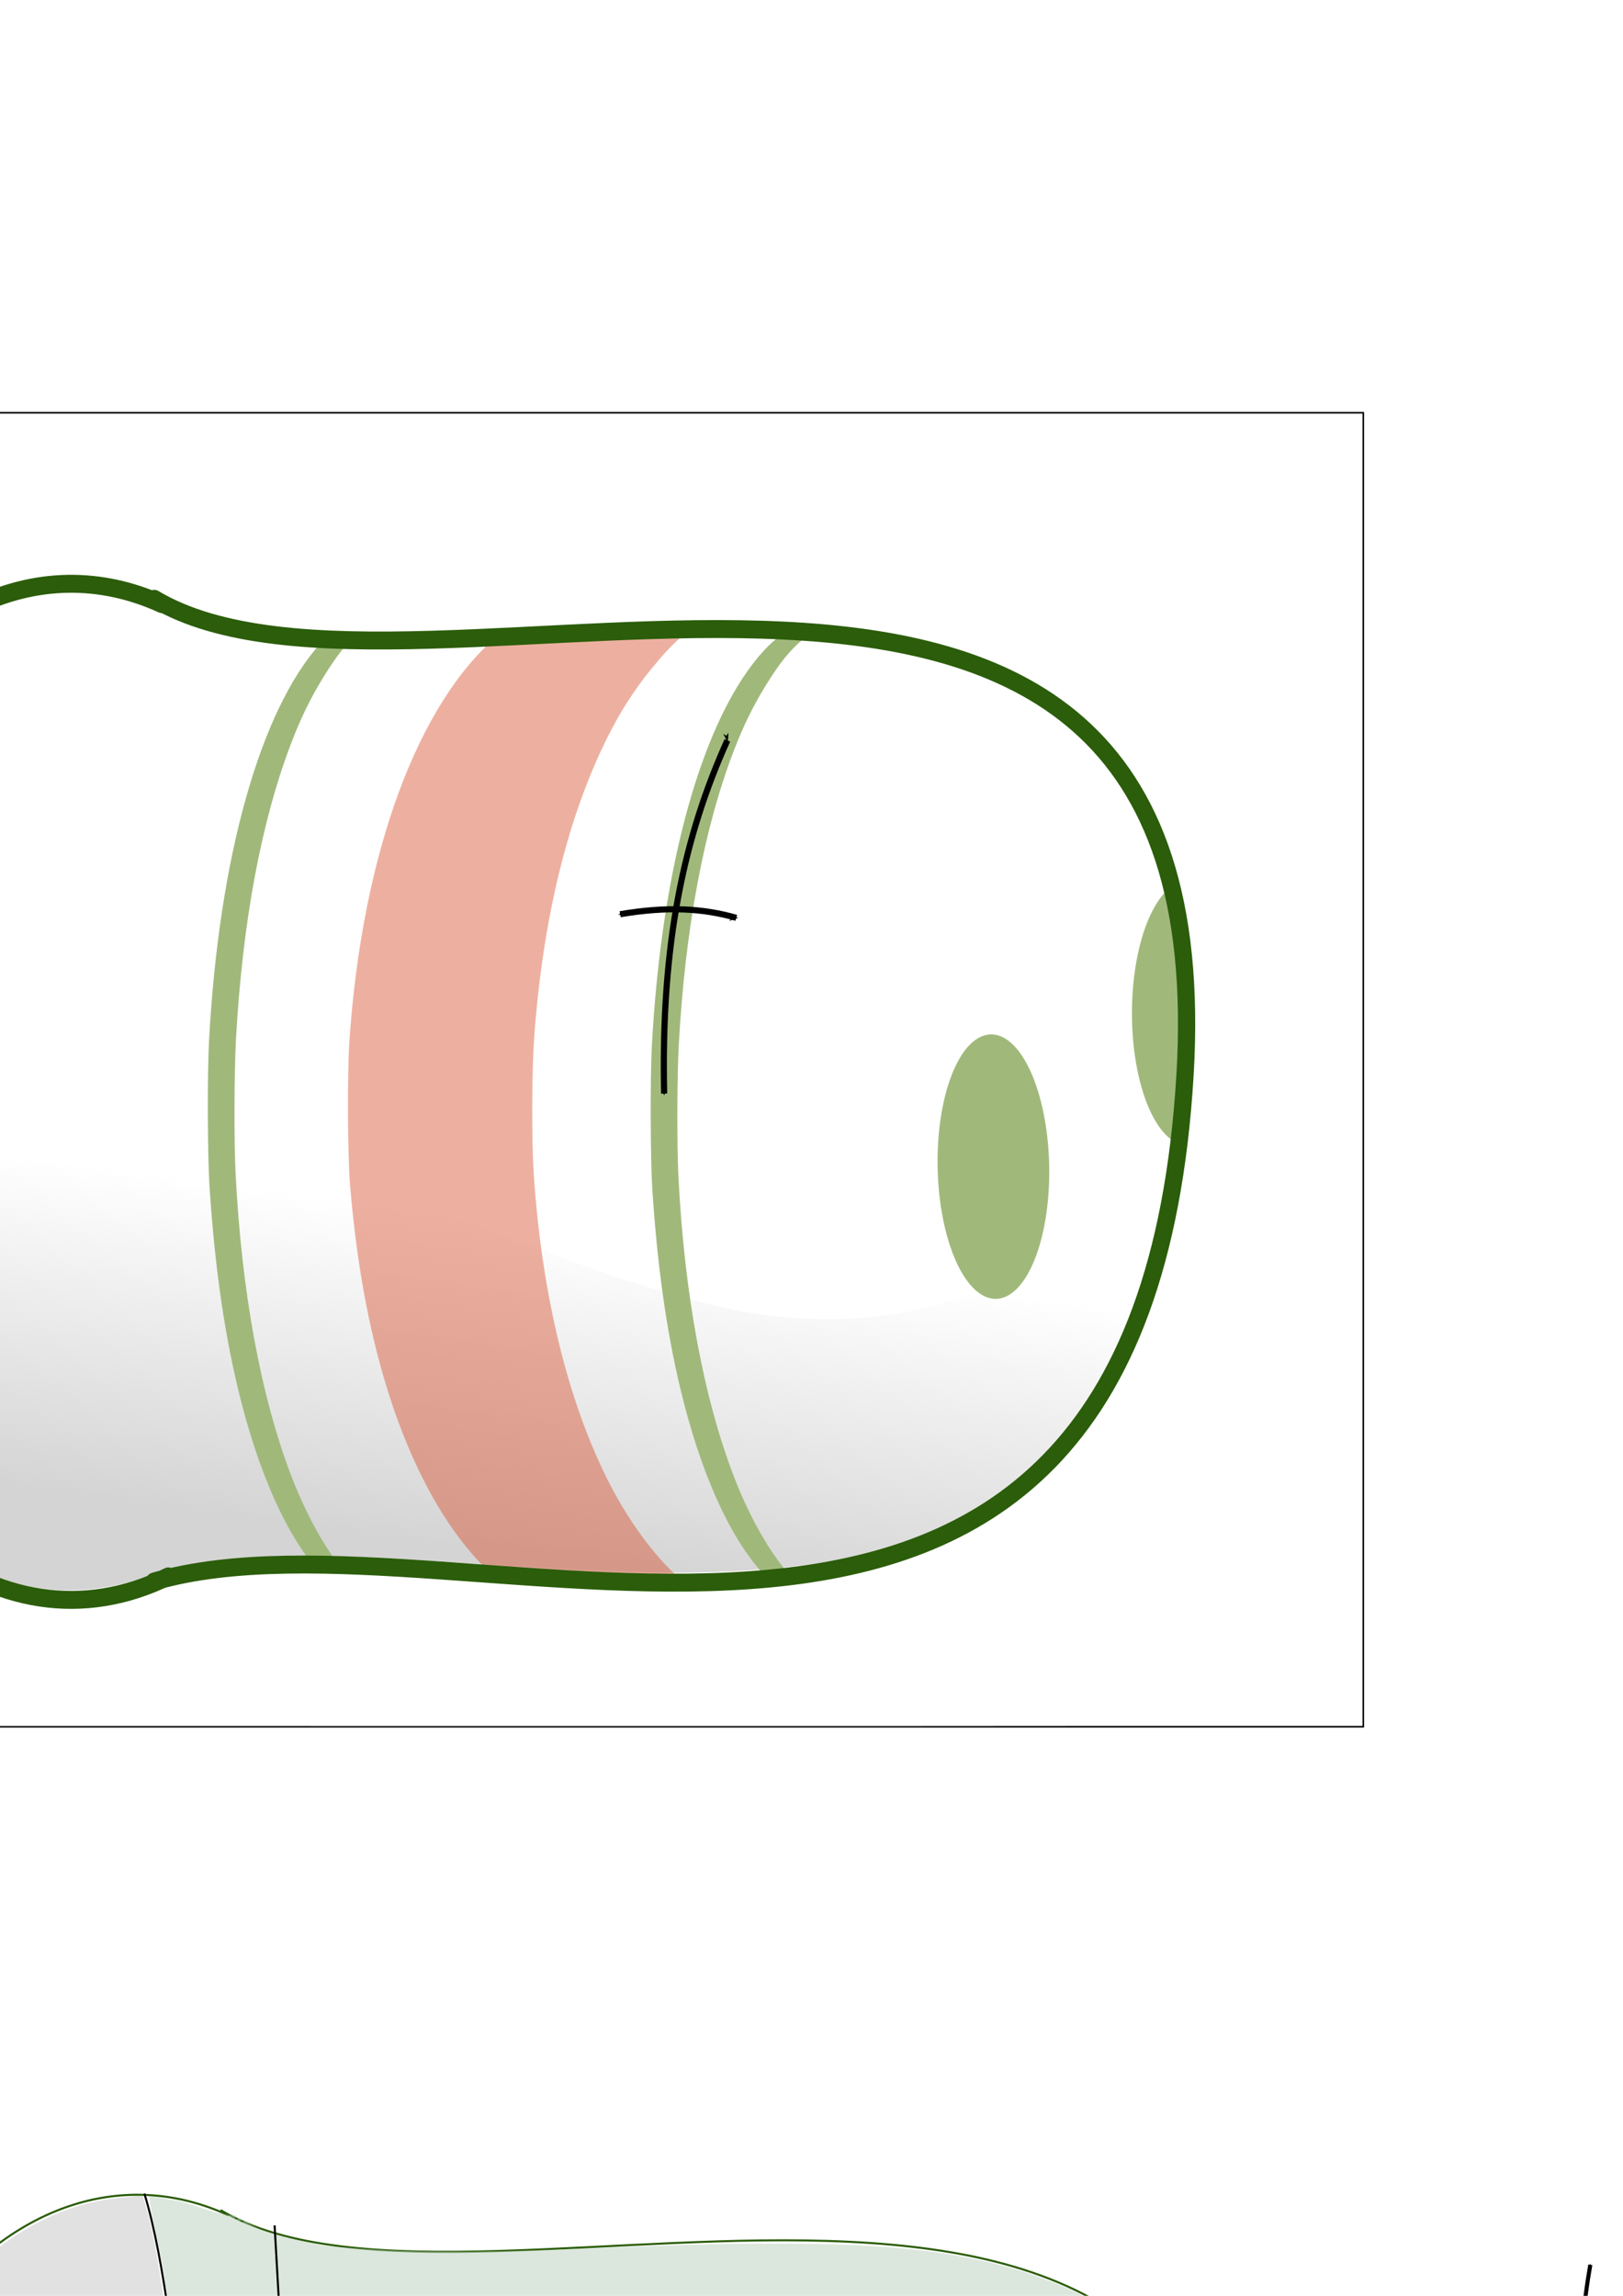 <?xml version="1.0" encoding="UTF-8" standalone="no"?>
<!-- Created with Inkscape (http://www.inkscape.org/) -->

<svg
   xmlns:dc="http://purl.org/dc/elements/1.1/"
   xmlns:cc="http://creativecommons.org/ns#"
   xmlns:rdf="http://www.w3.org/1999/02/22-rdf-syntax-ns#"
   xmlns:svg="http://www.w3.org/2000/svg"
   xmlns="http://www.w3.org/2000/svg"
   xmlns:xlink="http://www.w3.org/1999/xlink"
   xmlns:sodipodi="http://sodipodi.sourceforge.net/DTD/sodipodi-0.dtd"
   xmlns:inkscape="http://www.inkscape.org/namespaces/inkscape"
   width="210mm"
   height="297mm"
   id="svg2"
   version="1.1"
   inkscape:version="0.48.4 r9939"
   sodipodi:docname="tissue_scale fields.svg">
  <defs
     id="defs4">
    <linearGradient
       id="linearGradient5274">
      <stop
         style="stop-color:#51509d;stop-opacity:1;"
         offset="0"
         id="stop5276" />
      <stop
         style="stop-color:#d2e5cc;stop-opacity:0;"
         offset="1"
         id="stop5278" />
    </linearGradient>
    <marker
       inkscape:stockid="Arrow1Mstart"
       orient="auto"
       refY="0.0"
       refX="0.0"
       id="Arrow1Mstart"
       style="overflow:visible">
      <path
         id="path4202"
         d="M 0.0,0.0 L 5.0,-5.0 L -12.5,0.0 L 5.0,5.0 L 0.0,0.0 z "
         style="fill-rule:evenodd;stroke:#000000;stroke-width:1.0pt"
         transform="scale(0.4) translate(10,0)" />
    </marker>
    <marker
       inkscape:stockid="Arrow1Mend"
       orient="auto"
       refY="0.0"
       refX="0.0"
       id="Arrow1Mend"
       style="overflow:visible;">
      <path
         id="path4205"
         d="M 0.0,0.0 L 5.0,-5.0 L -12.5,0.0 L 5.0,5.0 L 0.0,0.0 z "
         style="fill-rule:evenodd;stroke:#000000;stroke-width:1.0pt;"
         transform="scale(0.4) rotate(180) translate(10,0)" />
    </marker>
    <linearGradient
       inkscape:collect="always"
       id="linearGradient3966">
      <stop
         style="stop-color:#d4d4d4;stop-opacity:1;"
         offset="0"
         id="stop3968" />
      <stop
         style="stop-color:#d4d4d4;stop-opacity:0;"
         offset="1"
         id="stop3970" />
    </linearGradient>
    <filter
       color-interpolation-filters="sRGB"
       inkscape:collect="always"
       id="filter3868-2"
       x="-0.111"
       width="1.222"
       y="-0.041"
       height="1.082">
      <feGaussianBlur
         inkscape:collect="always"
         stdDeviation="7.966"
         id="feGaussianBlur3870-7" />
    </filter>
    <linearGradient
       inkscape:collect="always"
       xlink:href="#linearGradient3966"
       id="linearGradient3972"
       x1="138.766"
       y1="749.347"
       x2="161.064"
       y2="589.743"
       gradientUnits="userSpaceOnUse"
       gradientTransform="translate(0,-4.041)" />
    <filter
       inkscape:collect="always"
       id="filter4039"
       x="-0.259"
       width="1.517"
       y="-0.109"
       height="1.218">
      <feGaussianBlur
         inkscape:collect="always"
         stdDeviation="5.879"
         id="feGaussianBlur4041" />
    </filter>
    <filter
       color-interpolation-filters="sRGB"
       inkscape:collect="always"
       id="filter4039-25"
       x="-0.259"
       width="1.517"
       y="-0.109"
       height="1.218">
      <feGaussianBlur
         inkscape:collect="always"
         stdDeviation="5.879"
         id="feGaussianBlur4041-34" />
    </filter>
    <filter
       color-interpolation-filters="sRGB"
       inkscape:collect="always"
       id="filter4039-1"
       x="-0.259"
       width="1.517"
       y="-0.109"
       height="1.218">
      <feGaussianBlur
         inkscape:collect="always"
         stdDeviation="5.879"
         id="feGaussianBlur4041-9" />
    </filter>
    <filter
       color-interpolation-filters="sRGB"
       inkscape:collect="always"
       id="filter4039-0"
       x="-0.259"
       width="1.517"
       y="-0.109"
       height="1.218">
      <feGaussianBlur
         inkscape:collect="always"
         stdDeviation="5.879"
         id="feGaussianBlur4041-2" />
    </filter>
    <marker
       inkscape:stockid="Arrow1Mstart"
       orient="auto"
       refY="0"
       refX="0"
       id="Arrow1Mstart-4"
       style="overflow:visible">
      <path
         inkscape:connector-curvature="0"
         id="path4202-4"
         d="M 0,0 5,-5 -12.5,0 5,5 0,0 z"
         style="fill-rule:evenodd;stroke:#000000;stroke-width:1pt"
         transform="matrix(0.4,0,0,0.4,4,0)" />
    </marker>
    <marker
       inkscape:stockid="Arrow1Mend"
       orient="auto"
       refY="0"
       refX="0"
       id="Arrow1Mend-8"
       style="overflow:visible">
      <path
         inkscape:connector-curvature="0"
         id="path4205-5"
         d="M 0,0 5,-5 -12.5,0 5,5 0,0 z"
         style="fill-rule:evenodd;stroke:#000000;stroke-width:1pt"
         transform="matrix(-0.4,0,0,-0.4,-4,0)" />
    </marker>
    <marker
       inkscape:stockid="Arrow1Mstart"
       orient="auto"
       refY="0"
       refX="0"
       id="marker5202"
       style="overflow:visible">
      <path
         inkscape:connector-curvature="0"
         id="path5204"
         d="M 0,0 5,-5 -12.5,0 5,5 0,0 z"
         style="fill-rule:evenodd;stroke:#000000;stroke-width:1pt"
         transform="matrix(0.4,0,0,0.4,4,0)" />
    </marker>
    <marker
       inkscape:stockid="Arrow1Mend"
       orient="auto"
       refY="0"
       refX="0"
       id="marker5206"
       style="overflow:visible">
      <path
         inkscape:connector-curvature="0"
         id="path5208"
         d="M 0,0 5,-5 -12.5,0 5,5 0,0 z"
         style="fill-rule:evenodd;stroke:#000000;stroke-width:1pt"
         transform="matrix(-0.4,0,0,-0.4,-4,0)" />
    </marker>
    <linearGradient
       inkscape:collect="always"
       xlink:href="#linearGradient5274"
       id="linearGradient5280"
       x1="214.449"
       y1="170.278"
       x2="103.9"
       y2="-65.722"
       gradientUnits="userSpaceOnUse" />
  </defs>
  <sodipodi:namedview
     id="base"
     pagecolor="#ffffff"
     bordercolor="#666666"
     borderopacity="1.0"
     inkscape:pageopacity="0.0"
     inkscape:pageshadow="2"
     inkscape:zoom="0.7"
     inkscape:cx="302.04245"
     inkscape:cy="338.77643"
     inkscape:document-units="px"
     inkscape:current-layer="layer1"
     showgrid="false"
     inkscape:window-width="1391"
     inkscape:window-height="975"
     inkscape:window-x="162"
     inkscape:window-y="58"
     inkscape:window-maximized="0" />
  <g
     inkscape:label="Calque 1"
     inkscape:groupmode="layer"
     id="layer1">
    <path
       sodipodi:nodetypes="csc"
       inkscape:connector-curvature="0"
       id="path3882"
       d="m 107.865,1080.594 c 127.64,76.318 524.828,-112.535 504.239,232.836 -22.122,371.073 -350.647,203.199 -504.239,247.815"
       style="color:#000000;fill:none;stroke:#2b5d0a;stroke-width:1;marker:none;visibility:visible;display:inline;overflow:visible;enable-background:accumulate" />
    <path
       transform="matrix(0.639,0,0,0.665,-165.242,1038.636)"
       d="M 456.848,624.18 A 130.31,196.348 0 1 1 435.673,245.806"
       sodipodi:ry="196.3484"
       sodipodi:rx="130.30968"
       sodipodi:cy="439.19958"
       sodipodi:cx="413.1524"
       id="path3884"
       style="color:#000000;fill:none;stroke:#2b5d0a;stroke-width:1.535;stroke-linecap:round;stroke-linejoin:round;stroke-miterlimit:4;stroke-opacity:1;stroke-dasharray:none;stroke-dashoffset:0;marker:none;visibility:visible;display:inline;overflow:visible;enable-background:accumulate"
       sodipodi:type="arc"
       sodipodi:start="1.2288526"
       sodipodi:end="4.8860883"
       sodipodi:open="true" />
    <path
       sodipodi:open="true"
       sodipodi:end="4.9963842"
       sodipodi:start="1.2663091"
       sodipodi:type="arc"
       style="color:#000000;fill:none;stroke:#2b5d0a;stroke-width:0.806;stroke-linecap:round;stroke-linejoin:round;stroke-miterlimit:4;stroke-opacity:1;stroke-dasharray:none;stroke-dashoffset:0;marker:none;visibility:visible;display:inline;overflow:visible;enable-background:accumulate"
       id="path3886"
       sodipodi:cx="413.1524"
       sodipodi:cy="439.19958"
       sodipodi:rx="130.30968"
       sodipodi:ry="196.3484"
       d="m 452.22,626.516 a 130.31,196.348 0 1 1 -2.555,-375.8"
       transform="matrix(1.216,0,0,1.265,-435.244,765.912)" />
    <path
       style="color:#000000;fill:none;stroke:#2b5d0a;stroke-width:1;marker:none;visibility:visible;display:inline;overflow:visible;enable-background:accumulate"
       d="m 112.548,1201.688 c 67.646,40.447 381.003,-63.926 370.091,119.112 -11.724,196.66 -274.942,108.941 -356.341,132.586"
       id="path3888"
       inkscape:connector-curvature="0"
       sodipodi:nodetypes="csc" />
    <path
       style="color:#000000;fill:url(#linearGradient3972);fill-opacity:1;fill-rule:nonzero;stroke:none;stroke-width:1;marker:none;visibility:visible;display:inline;overflow:visible;enable-background:accumulate"
       d="m 577.172,529.229 c -4.142,5.021 -5.354,12.513 -9.218,18.025 -15.759,31.703 -42.413,56.906 -72.321,75.225 C 453.319,646.27 402.115,649.905 355.274,639.608 296.008,626.436 240.808,600.192 183.162,581.758 137.994,566.245 90.833,556.694 43.12,554.141 c -54.927,-2.774 -110.034,-4.906 -164.974,-4.646 1.48,42.545 11.141,84.964 28.411,123.902 18.586,41.121 48.323,80.561 91.542,97.428 26.108,10.624 56.033,8 81.541,-3.01 30.128,-7.796 61.667,-7.024 92.554,-6.716 74.539,2.901 149.482,13.779 223.928,3.725 46.483,-6.562 92.865,-26.062 123.629,-62.606 37.043,-43.137 51.252,-100.582 57.259,-155.899 -0.04,-5.542 2.444,-11.886 0.509,-17.09 -0.111,-0.035 -0.237,-0.051 -0.347,0 z"
       id="path3964"
       inkscape:connector-curvature="0" />
    <path
       style="color:#000000;fill:#d64c27;fill-opacity:0.439;fill-rule:nonzero;stroke:none;stroke-width:1;marker:none;visibility:visible;display:inline;overflow:visible;filter:url(#filter3868-2);enable-background:accumulate"
       d="m 298.863,772.59 c -4.734,-0.344 -6.449,-0.832 -10,-2.847 -27.731,-15.736 -52.029,-46.231 -68.905,-86.481 -12.539,-29.906 -20.595,-63.461 -24.786,-103.231 -1.489,-14.13 -1.699,-53.537 -0.367,-68.929 7.621,-88.088 40.106,-158.882 87.494,-190.674 8.381,-5.623 18.28,-10.077 23.947,-10.776 6.463,-0.797 101.979,-1.736 104.484,-1.107 1.868,0.469 1.638,0.662 -3.398,2.851 -14.278,6.207 -23.476,12.645 -36.322,25.421 -10.045,9.991 -17.873,19.829 -25.387,31.908 -23.284,37.426 -37.873,85.484 -42.895,141.306 -1.389,15.439 -1.548,48.809 -0.304,63.929 4.676,56.838 19.735,106.888 43.625,145 13.613,21.716 32.143,40.829 48.961,50.502 2.501,1.438 4.385,2.878 4.186,3.199 -0.399,0.646 -91.266,0.586 -100.333,-0.072 z"
       id="path3056"
       inkscape:connector-curvature="0"
       transform="matrix(0.837,0,0,1.039,7.859,-22.748)"
       sodipodi:nodetypes="cssssssssssssssccc" />
    <path
       transform="matrix(0.627,0,0,1.015,196.63,-7.21)"
       inkscape:connector-curvature="0"
       id="path3874"
       d="m 298.863,772.59 c -4.734,-0.344 -6.449,-0.832 -10,-2.847 -27.731,-15.736 -52.029,-46.231 -68.905,-86.481 -12.539,-29.906 -20.595,-63.461 -24.786,-103.231 -1.489,-14.13 -1.699,-53.537 -0.367,-68.929 7.621,-88.088 40.106,-158.882 87.494,-190.674 8.381,-5.623 18.28,-10.077 23.947,-10.776 6.463,-0.797 15.105,-1.736 17.61,-1.107 1.868,0.469 1.638,0.662 -3.398,2.851 -14.278,6.207 -23.476,12.645 -36.322,25.421 -10.045,9.991 -17.873,19.829 -25.387,31.908 -23.284,37.426 -37.873,85.484 -42.895,141.306 -1.389,15.439 -1.548,48.809 -0.304,63.929 4.676,56.838 19.735,106.888 43.625,145 13.613,21.716 32.143,40.829 48.961,50.502 2.501,1.438 4.385,2.878 4.186,3.199 -0.399,0.646 -4.392,0.586 -13.459,-0.072 z"
       style="color:#000000;fill:#a0b97b;fill-opacity:1;fill-rule:nonzero;stroke:none;stroke-width:0.97;marker:none;visibility:visible;display:inline;overflow:visible;filter:url(#filter4039-1);enable-background:accumulate"
       sodipodi:nodetypes="ssssssssssssssscs" />
    <path
       sodipodi:nodetypes="ssssssssssssssscs"
       style="color:#000000;fill:#a0b97b;fill-opacity:1;fill-rule:nonzero;stroke:none;stroke-width:0.966;marker:none;visibility:visible;display:inline;overflow:visible;filter:url(#filter4039-0);enable-background:accumulate"
       d="m 298.863,772.59 c -4.734,-0.344 -6.449,-0.832 -10,-2.847 -27.731,-15.736 -52.029,-46.231 -68.905,-86.481 -12.539,-29.906 -20.595,-63.461 -24.786,-103.231 -1.489,-14.13 -1.699,-53.537 -0.367,-68.929 7.621,-88.088 40.106,-158.882 87.494,-190.674 8.381,-5.623 18.28,-10.077 23.947,-10.776 6.463,-0.797 15.105,-1.736 17.61,-1.107 1.868,0.469 1.638,0.662 -3.398,2.851 -14.278,6.207 -23.476,12.645 -36.322,25.421 -10.045,9.991 -17.873,19.829 -25.387,31.908 -23.284,37.426 -37.873,85.484 -42.895,141.306 -1.389,15.439 -1.548,48.809 -0.304,63.929 4.676,56.838 19.735,106.888 43.625,145 13.613,21.716 32.143,40.829 48.961,50.502 2.501,1.438 4.385,2.878 4.186,3.199 -0.399,0.646 -4.392,0.586 -13.459,-0.072 z"
       id="path3914"
       inkscape:connector-curvature="0"
       transform="matrix(0.627,0,0,1.023,-19.939,-13.574)" />
    <path
       sodipodi:type="arc"
       style="color:#000000;fill:#a0b97b;fill-opacity:1;fill-rule:nonzero;stroke:none;stroke-width:0.774;marker:none;visibility:visible;display:inline;overflow:visible;filter:url(#filter4039);enable-background:accumulate"
       id="path4008"
       sodipodi:cx="461.63971"
       sodipodi:cy="502.8392"
       sodipodi:rx="27.274118"
       sodipodi:ry="64.649765"
       d="m 488.914,502.839 a 27.274,64.65 0 1 1 -54.548,0 27.274,64.65 0 1 1 54.548,0 z"
       transform="matrix(1,-0.02,0.02,1,14.116,76.81)" />
    <g
       id="g4057"
       transform="translate(4.041,2.67)">
      <path
         transform="translate(115.157,-10.102)"
         sodipodi:type="arc"
         style="color:#000000;fill:#a0b97b;fill-opacity:1;fill-rule:nonzero;stroke:none;stroke-width:0.774;marker:none;visibility:visible;display:inline;overflow:visible;filter:url(#filter4039-25);enable-background:accumulate"
         id="path4010"
         sodipodi:cx="461.63971"
         sodipodi:cy="502.8392"
         sodipodi:rx="27.274118"
         sodipodi:ry="64.649765"
         d="m 488.914,502.839 c 0,35.705 -12.211,64.65 -27.274,64.65 -15.063,0 -27.274,-28.945 -27.274,-64.65 0,-35.705 12.211,-64.65 27.274,-64.65 15.063,0 27.274,28.945 27.274,64.65 z" />
    </g>
    <rect
       style="color:#000000;fill:none;stroke:#000000;stroke-width:0.774;marker:none;visibility:visible;display:inline;overflow:visible;enable-background:accumulate"
       id="rect4085"
       width="866.711"
       height="642.457"
       x="-200.01"
       y="201.814" />
    <path
       style="color:#000000;fill:#ffffff;stroke:none;stroke-width:0.383;marker:none;visibility:visible;display:inline;overflow:visible;enable-background:accumulate"
       d="M 1.938,2 C 1.979,107.679 1.854,213.427 2,319.062 144.679,319.021 287.427,319.146 430.062,319 430.021,213.321 430.146,107.573 430,1.938 287.321,1.979 144.573,1.854 1.938,2 z m 114.86,39.632 c 17.996,-1.288 32.799,11.423 50.619,11.725 49.383,4.468 99.16,-5.608 148.359,1.828 25.106,3.743 50.784,16.165 62.832,39.651 13.607,26.266 12.959,57.291 9.309,85.911 -4.116,32.494 -16.096,67.196 -44.574,86.184 -30.607,20.621 -69.318,19.599 -104.66,18.041 -31.38,-1.167 -63.162,-5.987 -94.368,-0.52 -11.798,3.174 -24.311,6.847 -36.562,4.822 -3.159,-1.66 -9.514,-1.426 -11.095,-4.507 -0.691,-0.909 -3.81,1.263 -1.797,-1.45 -2.274,0.475 -7.48,-0.91 -7.438,-3.94 -5.264,-0.318 -8.819,-6.564 -12.957,-9.5 -2.821,-2.787 -6.801,-6.415 -7.562,-9.852 -2.41,-0.102 -1.155,-4.37 -4.192,-4.318 -0.17,-1.627 -0.496,-2.85 -1.86,-2.364 1.061,-1.963 -0.14,-2.323 -1.324,-2.963 0.329,-1.782 -0.718,-2.299 -1.702,-2.143 0.65,-1.638 0.565,-2.434 -1.135,-2.301 -2.198,-1.372 -1.211,-4.517 -1.765,-5.957 -2.612,1.608 0.726,-2.899 -1.923,-2.143 -2.043,-1.773 -1.898,-5.394 -1.765,-7.186 -2.86,1.241 -2.246,-3.947 -1.954,-5.011 -3.363,2.621 0.438,-3.896 -2.522,-2.522 0.23,-1.622 0.752,-3.613 -1.04,-3.183 0.75,-2.299 0.165,-2.909 -1.103,-4.224 -1.771,-3.232 -1.361,-8.143 -1.828,-11.032 -2.781,1.144 0.515,-5.045 -2.049,-5.106 -0.027,-2.659 0.577,-5.269 -1.072,-7.06 -2.346,-22.813 -2.61,-46.381 2.994,-68.774 1.554,-1.667 1.214,-3.383 1.135,-5.799 3.289,1.968 -0.006,-2.294 1.229,-3.782 -0.274,-2.269 1.415,-2.684 2.049,-3.656 -0.543,-1.775 -0.681,-2.941 0.946,-2.711 -0.382,-2.09 -0.825,-3.808 1.481,-2.553 -1.332,-1.734 -0.403,-5.949 2.017,-5.075 -1.381,-1.756 -0.355,-5.91 2.017,-5.043 -1.155,-3.109 1.587,-7.297 3.719,-8.542 -0.992,-2.206 -0.269,-2.071 1.324,-1.513 -1.34,-2.165 0.584,-5.572 2.679,-5.453 -0.532,-2.325 1.29,-2.276 2.112,-3.53 -0.621,-2.607 2.822,-1.674 1.923,-4.224 1.735,-3.034 4.93,-4.89 1.387,-0.662 3.49,-1.459 2.284,-6.132 5.799,-8.132 1.925,-2.356 4.914,-4.759 7.249,-5.705 -0.719,-2.567 3.689,-0.718 2.742,-3.278 1.014,-2.726 4.812,-0.084 4.476,-3.026 1.472,-0.22 2.874,-0.512 2.458,-1.891 1.638,0.65 2.434,0.565 2.301,-1.135 1.257,-2.319 4.765,-1.032 5.957,-1.86 -0.54,-2.67 4.603,-1.328 5.232,-1.639 -0.512,-3.021 5.299,-2.078 7.249,-2.679 2.213,-0.14 4.432,-0.242 6.65,-0.221 z M 75.035,61.52 c -0.992,0.343 -5.169,5.2 -1.986,2.868 2.241,-2.213 8.222,-8.815 2.271,-3.126 z M 71.253,265.383 c 1.644,0.982 3.895,5.929 5.61,5.232 -1.497,-1.994 -3.802,-3.722 -5.61,-5.232 z m 6.524,6.524 c 0.015,1.18 4.287,4.636 2.616,1.923 -0.793,-0.534 -1.73,-1.805 -2.616,-1.923 z"
       id="path4100"
       inkscape:connector-curvature="0"
       transform="matrix(2.02,0,0,2.02,-203.945,199.406)"
       sodipodi:nodetypes="cccccccccccccccccccccccccccccccccccccccccccccccccccccccccccccccccccc" />
    <path
       id="path3041"
       transform="matrix(1.216,0,0,1.265,-467.568,-21.773)"
       style="color:#000000;fill:none;stroke:#2b5d0a;stroke-width:6.932;stroke-linecap:round;stroke-linejoin:round;stroke-miterlimit:4;stroke-dashoffset:0;stroke-opacity:1;marker:none;visibility:visible;display:inline;overflow:visible;enable-background:accumulate;stroke-dasharray:none"
       d="M 452.22,626.516 C 383.562,659.027 310.413,601.518 288.837,498.066 267.261,394.614 305.427,284.394 374.085,251.883 c 24.563,-11.631 50.863,-12.037 75.579,-1.167 m -3.14,-2.049 c 104.941,60.307 431.496,-88.927 414.567,183.991 -18.188,293.228 -288.29,160.571 -414.567,195.828" />
    <g
       id="g5282"
       style="stroke-width:3;stroke-miterlimit:4;stroke-dasharray:none">
      <path
         sodipodi:nodetypes="cc"
         inkscape:connector-curvature="0"
         id="path4190"
         d="m 355.704,362.001 c -21.152,46.909 -32.537,99.008 -30.918,172.698"
         style="fill:none;stroke:#000000;stroke-width:3;stroke-linecap:butt;stroke-linejoin:miter;stroke-miterlimit:4;stroke-opacity:1;stroke-dasharray:none;marker-start:url(#Arrow1Mstart);marker-end:url(#Arrow1Mend)" />
      <path
         style="fill:none;stroke:#000000;stroke-width:3;stroke-linecap:butt;stroke-linejoin:miter;stroke-miterlimit:4;stroke-opacity:1;stroke-dasharray:none;marker-start:url(#Arrow1Mstart);marker-end:url(#Arrow1Mend)"
         d="m 360.067,448.761 c -16.029,-4.563 -33.26,-5.751 -56.795,-1.754"
         id="path5186"
         inkscape:connector-curvature="0"
         sodipodi:nodetypes="cc" />
    </g>
    <g
       id="g5258"
       transform="translate(1077.401,185.868)">
      <path
         sodipodi:nodetypes="cc"
         inkscape:connector-curvature="0"
         id="path4190-3"
         d="m -297.347,1016.583 c -7.47,-26.879 -9.278,-55.734 -2.339,-95.088"
         style="fill:none;stroke:#000000;stroke-width:2;stroke-linecap:butt;stroke-linejoin:miter;stroke-miterlimit:4;stroke-opacity:1;stroke-dasharray:none;marker-start:url(#Arrow1Mstart);marker-end:url(#Arrow1Mend)" />
      <path
         style="fill:none;stroke:#000000;stroke-width:2;stroke-linecap:butt;stroke-linejoin:miter;stroke-miterlimit:4;stroke-opacity:1;stroke-dasharray:none;marker-start:url(#Arrow1Mstart);marker-end:url(#Arrow1Mend)"
         d="m -262.121,967.042 c -23.156,6.443 -48.017,8.009 -81.925,2.041"
         id="path5186-1"
         inkscape:connector-curvature="0"
         sodipodi:nodetypes="cc" />
    </g>
    <path
       style="fill:none;stroke:#000000;stroke-width:1px;stroke-linecap:butt;stroke-linejoin:miter;stroke-opacity:1"
       d="m 70.612,1072.58 c 9.51,30.546 17.734,94.603 17.143,127.56"
       id="path5250"
       inkscape:connector-curvature="0"
       sodipodi:nodetypes="cc" />
    <path
       sodipodi:nodetypes="cc"
       inkscape:connector-curvature="0"
       id="path5252"
       d="m 91.443,1461.043 c 4.973,20.624 -3.433,77.725 -16.954,108.987"
       style="fill:none;stroke:#000000;stroke-width:1px;stroke-linecap:butt;stroke-linejoin:miter;stroke-opacity:1" />
    <path
       style="color:#000000;fill:#bbbbbb;fill-opacity:0.439;fill-rule:nonzero;stroke:none;stroke-width:2;marker:none;visibility:visible;display:inline;overflow:visible;enable-background:accumulate"
       d="m 60.394,1074.431 c -47.081,3.668 -84.141,39.053 -107.634,77.5 -24.116,40.483 -36.545,87.226 -41.201,133.837 -1.82,44.323 -1.737,89.459 10.799,132.413 14.391,53.767 43.094,107.752 92.411,136.652 17.388,9.593 37.831,15.779 57.679,13.929 8.039,-11.528 9.68,-26.807 13.292,-40.325 4.122,-21.674 8.22,-44.401 4.297,-66.327 -4.81,-3.406 -13.197,-3.361 -17.5,-8.259 0.354,-2.079 -4.784,0.651 -5.491,-2.054 -4.484,-2.406 -8.869,-5.312 -9.911,-10.179 -1.782,-2.972 -4.626,-4.102 -7.009,-4.688 -3.142,-1.65 -4.948,-5.585 -5.089,-8.259 -4.033,0.767 -6.216,-6.102 -5.134,-8.884 -5.072,1.176 -6.159,-7.901 -8.616,-11.072 -11.715,-25.484 -16.987,-53.431 -15.938,-81.428 -1.19,-30.624 8.21,-60.854 22.679,-87.545 0.438,-3.736 6.235,-1.917 4.196,-5.625 0.026,-2.933 3.178,-3.634 4.688,-3.884 -0.38,-7.169 8.99,-10.982 13.304,-15.625 7.689,-5.905 16.431,-11.469 25.536,-14.107 2.023,-25.352 -2.752,-50.976 -5.625,-76.205 -2.629,-17.069 -5.054,-34.365 -10.357,-50.804 -3.125,0.312 -6.25,0.625 -9.375,0.938 z m -6.25,365.893 c 1.834,0.743 4.909,5.549 1.295,2.188 -5.185,-5.1 -1.655,-2.508 -1.295,-2.188 z"
       id="path5254"
       inkscape:connector-curvature="0" />
    <path
       style="color:#000000;fill:#adc9af;fill-opacity:0.439;fill-rule:nonzero;stroke:none;stroke-width:2;marker:none;visibility:visible;display:inline;overflow:visible;enable-background:accumulate"
       d="m 72.983,1073.895 c 1.455,14.058 6.365,28.343 7.805,42.734 4.435,27.506 6.803,55.367 8.401,83.114 22.473,-2.135 42.584,11.055 64.997,10.487 79.313,3.591 159.46,-11.439 238.172,3.397 34.824,6.503 72.15,24.56 84.791,60.042 9.205,25.61 6.303,53.962 1.202,80.139 -9.18,40.602 -41.303,73.603 -80.636,86.248 -59.696,19.57 -123.586,13.148 -185.266,11.006 -27.584,-0.265 -55.902,-3.621 -82.993,2.878 -11.667,4.219 -23.558,8.262 -36.027,8.884 -0.15,35.755 -4.045,71.839 -17.188,105.357 19.086,0.694 35.611,-12.249 54.777,-12.545 81.014,-9.116 161.962,7.002 243.08,4.506 42.822,0.903 85.748,-7.236 125,-24.417 1.738,-1.928 6.554,1.113 4.955,-2.366 1.992,-3.612 7.648,-4.485 10.357,-4.286 -1.201,-3.936 5.809,-6.538 8.571,-5.491 -2.028,-3.472 3.498,-5.665 5.714,-4.286 -1.776,-3.901 3.381,-5.102 6.116,-4.955 3.435,-1.846 0.568,-4.762 4.241,-6.652 4.158,-4.955 9.592,-9.622 14.643,-12.902 1.108,-5.61 6.046,-11.137 10.357,-13.527 -1.409,-3.465 2.358,-2.709 2.902,-4.152 -1.284,-3.769 3.26,-7.703 5.58,-8.527 -1.77,-3.638 0.167,-2.326 1.875,-2.321 1.166,-10.345 7.908,-20.105 12.545,-29.509 0.088,-3.703 4.433,-1.74 2.723,-4.509 4.521,-21.576 12.533,-42.487 15.272,-64.535 7.888,-52.197 11.252,-106.877 -3.709,-158.143 -1.855,-4.24 -3.602,-10.219 -2.946,-14.062 -4.07,-0.208 -6.36,-8.69 -5.312,-12.455 -4.118,0.096 -7.6,-7.409 -7.679,-11.786 1.08,-2.406 -4.427,-0.526 -2.634,-4.286 -0.707,-1.907 -4.752,-0.563 -4.554,-4.33 0.031,-2.058 1.332,-3.394 -1.429,-2.5 -4.895,-1.242 -1.426,-6.499 -5.536,-8.705 -3.519,-3.382 -9.018,-10.982 -13.214,-10.759 -3.087,0.197 -4.149,-3.53 -3.884,-5.178 -3.098,2.425 -6.706,-1.866 -5.67,-4.286 -3.915,1.31 -10.95,-2.547 -11.205,-6.473 -0.167,-1.471 -4.674,0.783 -5.848,-1.384 -52.428,-26.985 -113.062,-26.477 -170.535,-26.324 -67.739,0.859 -135.738,7.598 -203.349,0.833 -12.145,-2.823 -25.904,-4.579 -36.339,-11.071 0.449,-2.42 -5.402,1.824 -2.768,-2.098 -1.694,-0.457 -4.664,1.775 -2.902,-1.562 -11.074,0.171 -21.521,-6.554 -32.679,-7.723 -3.229,-0.569 -6.502,-1.5 -9.777,-1.518 z m 492.545,73.661 c 1.437,2 7.34,5.957 7.143,7.545 -2.959,-2.3 -14.728,-15.025 -8.045,-8.397 l 0.902,0.852 z"
       id="path5256"
       inkscape:connector-curvature="0" />
    <path
       style="color:#000000;fill:url(#linearGradient5280);fill-opacity:1;fill-rule:nonzero;stroke:none;stroke-width:2;marker:none;visibility:visible;display:inline;overflow:visible;enable-background:accumulate"
       d="M 40.906,2.594 C 22.08,3.762 11.348,22.42 5.996,38.386 0.974,52.805 2.552,68.447 3.219,83.406 c 3.386,17.355 11.696,36.084 28.125,44.594 8.115,3.736 17.036,1.706 25.062,-0.562 1.919,0.773 1.034,-2.45 3.969,-1.625 28.159,-1.615 56.423,0.331 84.625,-0.277 13.748,0.571 27.372,-0.98 40.781,-3.879 1.648,-0.559 3.467,1.16 3.219,-1.094 2.071,-1.889 5.811,-2.217 7.906,-1.906 -0.132,-3.218 5.849,-4.151 8,-4 -0.524,-3.176 4.877,-5.576 7.094,-4.906 -0.334,-3.328 4.274,-6.816 7.188,-8.031 1.582,0.586 -0.242,-3.248 1.5,-3.812 11.258,-18.632 15.149,-42.959 6.5,-63.344 -1.497,-2.473 -4.011,-5.981 -3.562,-8.438 -4.51,0.59 -4.737,-6.493 -9.219,-6.312 -2.024,-0.372 -2.559,-2.528 -3.156,-3.406 -1.891,0.796 -1.975,0.443 -1.812,-1.031 -1.795,0.638 -2.367,0.708 -1.969,-0.969 -1.416,0.331 -2.353,0.763 -2.344,-0.625 C 187.588,8.99 169.383,5.811 151.063,6.3 119.759,5.84 88.287,9.724 57.094,6.312 55.026,5.95 55.356,3.453 52.5,4.156 48.634,3.535 44.888,2.082 40.906,2.594 z"
       id="path5262"
       inkscape:connector-curvature="0"
       transform="matrix(2.02,0,0,2.02,13.071,1196.453)" />
    <path
       style="fill:none;stroke:#000000;stroke-width:1px;stroke-linecap:butt;stroke-linejoin:miter;stroke-opacity:1"
       d="m 134.286,1088.076 7.143,125.714"
       id="path5286"
       inkscape:connector-curvature="0" />
  </g>
</svg>
